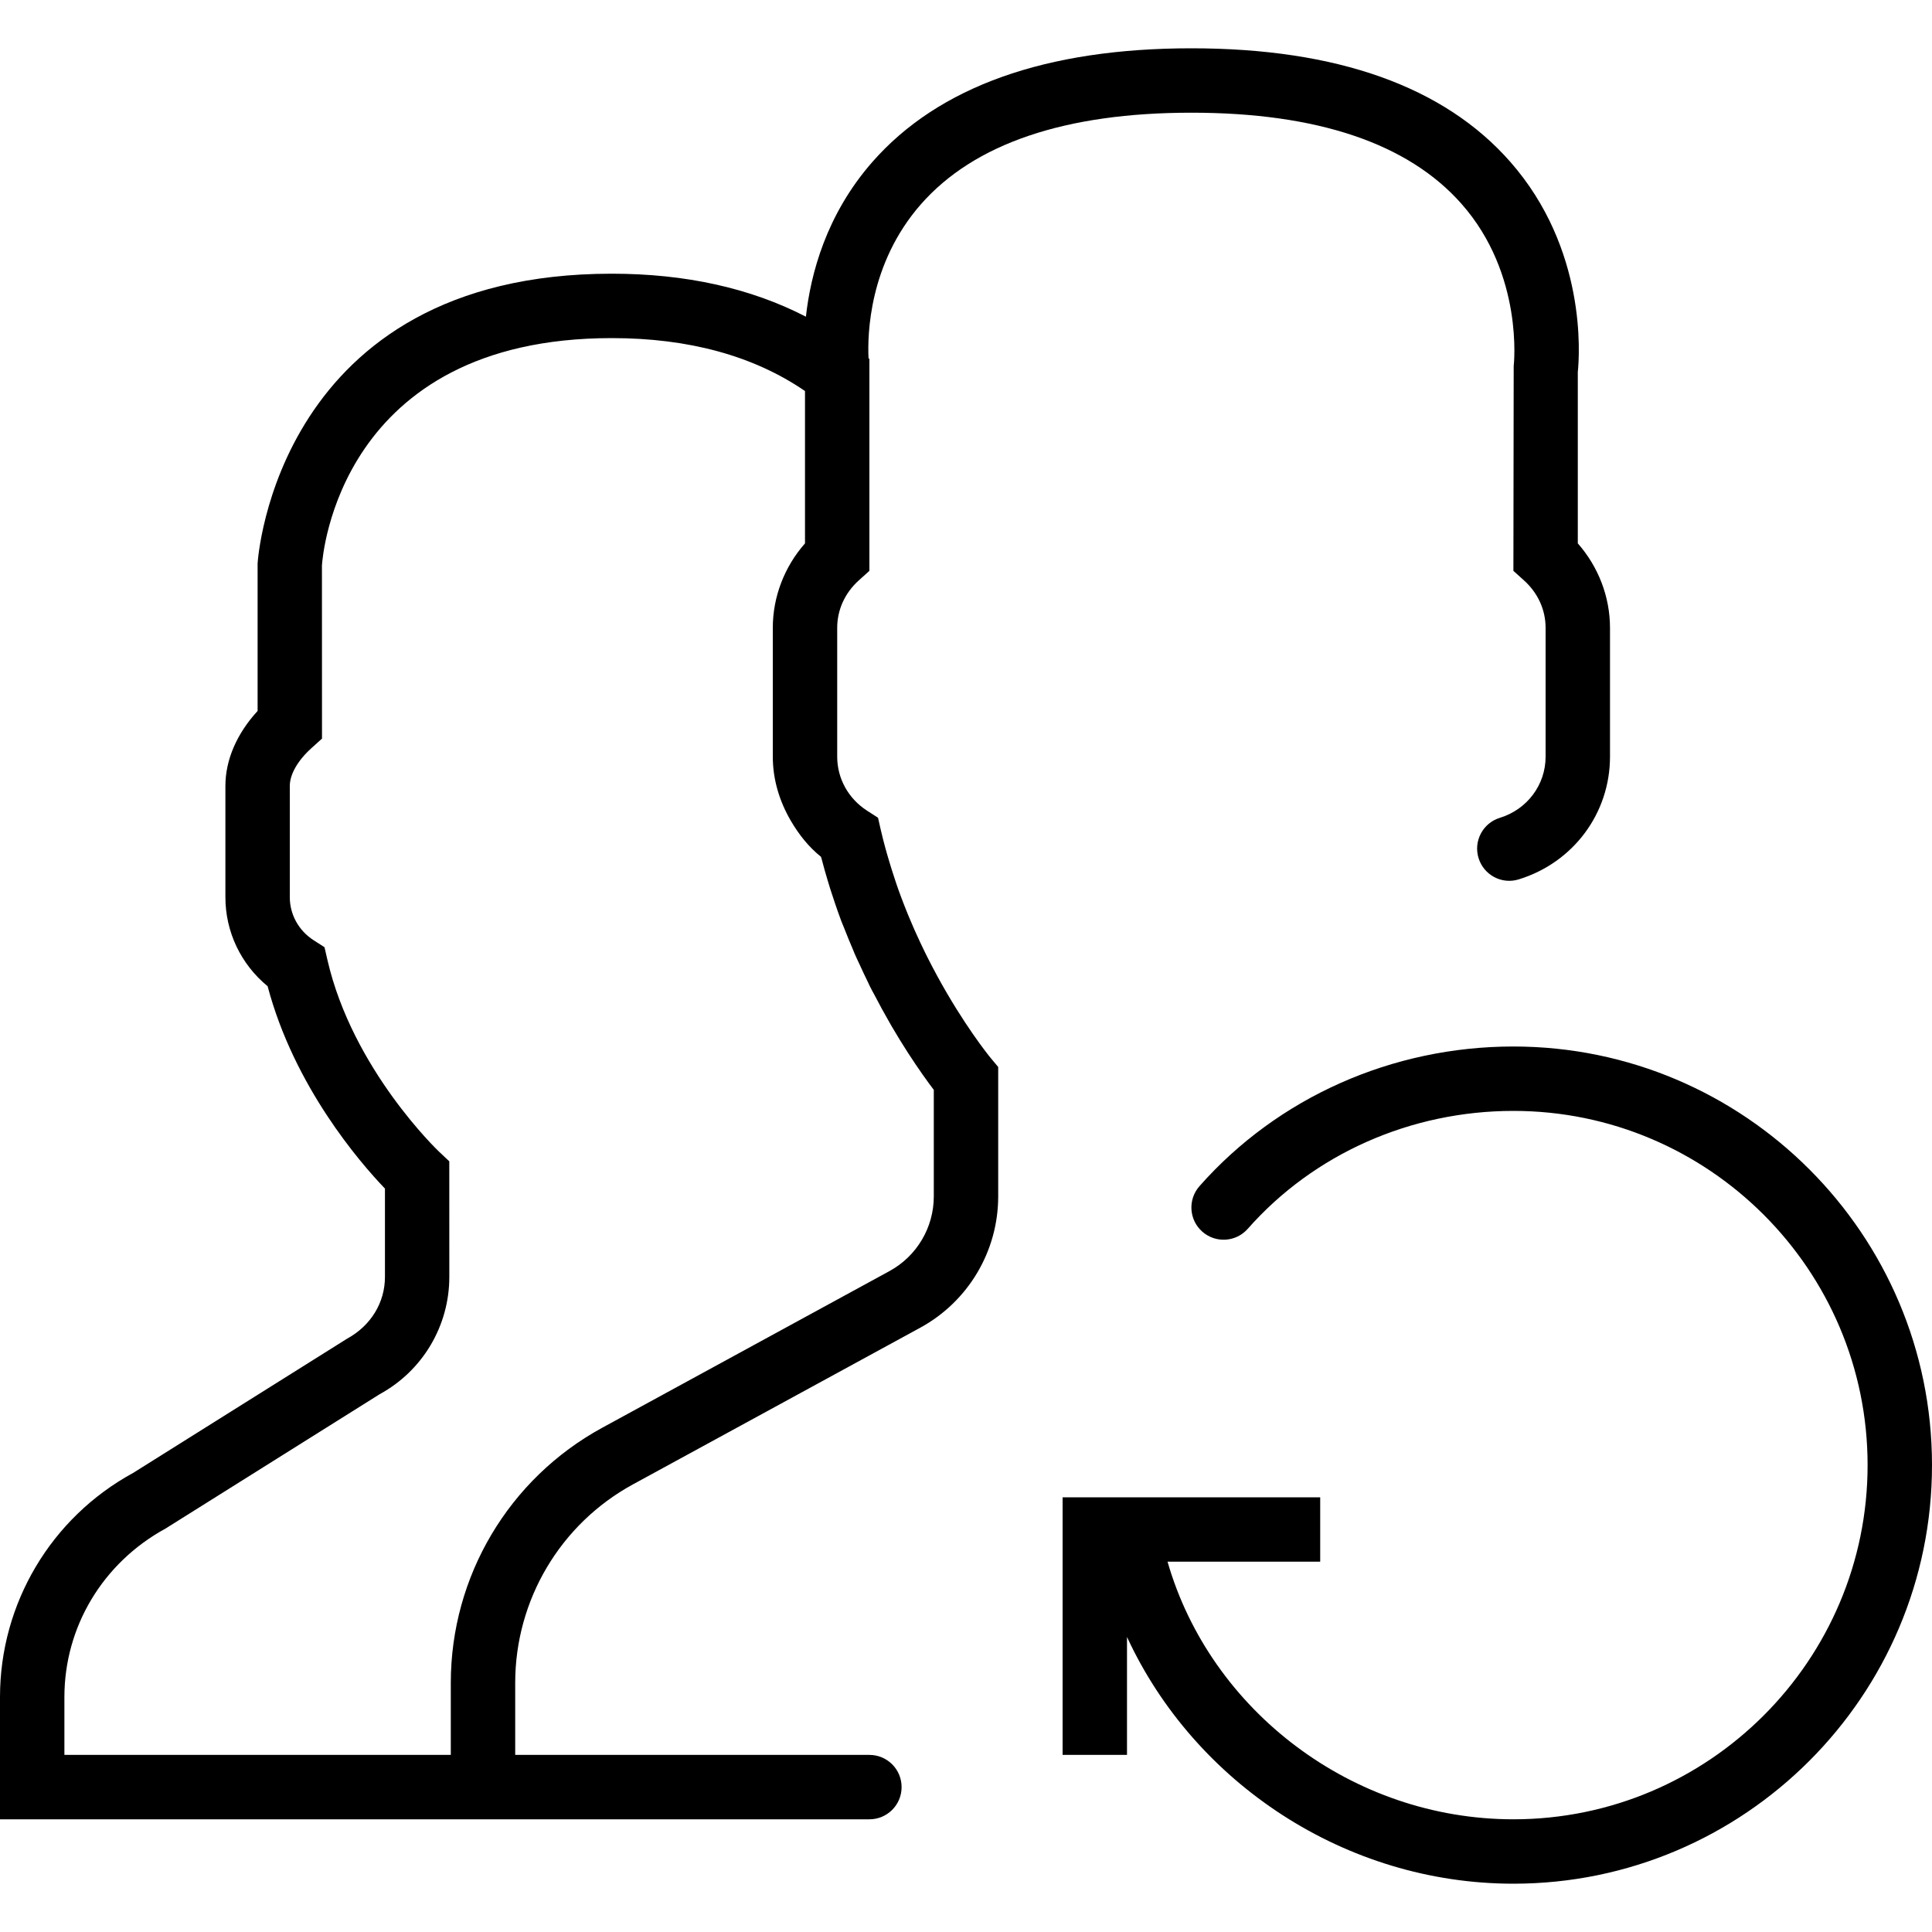 <?xml version="1.0" encoding="iso-8859-1"?>
<!-- Generator: Adobe Illustrator 18.0.0, SVG Export Plug-In . SVG Version: 6.00 Build 0)  -->
<!DOCTYPE svg PUBLIC "-//W3C//DTD SVG 1.1//EN" "http://www.w3.org/Graphics/SVG/1.1/DTD/svg11.dtd">
<svg version="1.1" id="Capa_1" xmlns="http://www.w3.org/2000/svg" xmlns:xlink="http://www.w3.org/1999/xlink" x="0px" y="0px"
	 viewBox="0 0 60 60" style="enable-background:new 0 0 60 60;" xml:space="preserve">
<g>
	<path d="M47,32.5c-3.764,0-7.317,1.581-9.75,4.338c-0.365,0.415-0.326,1.047,0.088,1.412c0.415,0.366,1.045,0.327,1.412-0.088
		C40.803,35.835,43.811,34.5,47,34.5c6.065,0,11,4.935,11,11s-4.935,11-11,11c-4.992,0-9.407-3.367-10.741-8H41v-2h-8v8h2v-3.663
		c2.093,4.531,6.781,7.663,12,7.663c7.168,0,13-5.832,13-13S54.168,32.5,47,32.5z"/>
	<path d="M30.704,32.779c-0.23-0.292-1.078-1.412-1.901-3.049l-0.046-0.092c-0.005-0.009-0.009-0.019-0.014-0.028
		c-0.109-0.219-0.216-0.451-0.324-0.691l-0.05-0.113c-0.056-0.127-0.112-0.258-0.168-0.395c-0.019-0.047-0.038-0.094-0.057-0.142
		c-0.053-0.132-0.106-0.266-0.163-0.42c-0.103-0.272-0.197-0.556-0.289-0.847l-0.072-0.236c-0.094-0.31-0.181-0.627-0.257-0.954
		c-0.002-0.007-0.004-0.013-0.005-0.02l-0.017-0.073l-0.073-0.323l-0.342-0.221C26.346,24.802,26,24.176,26,23.5v-4
		c0-0.561,0.238-1.085,0.67-1.475L27,17.728V11.5v-0.354l-0.027-0.021c-0.035-0.721,0.009-2.935,1.623-4.777
		C30.253,4.458,33.081,3.5,37,3.5c3.905,0,6.727,0.951,8.386,2.828c1.947,2.201,1.626,5.017,1.623,5.041L47,17.728l0.33,0.298
		C47.762,18.415,48,18.939,48,19.5v4c0,0.873-0.571,1.637-1.422,1.899c-0.527,0.162-0.823,0.723-0.66,1.25
		c0.162,0.527,0.722,0.826,1.25,0.66C48.862,26.787,50,25.256,50,23.5v-4c0-0.963-0.359-1.897-1-2.625v-5.319
		c0.057-0.55,0.276-3.824-2.092-6.525C44.854,2.688,41.521,1.5,37,1.5s-7.854,1.188-9.908,3.53
		c-1.435,1.637-1.917,3.481-2.064,4.805C23.313,8.949,21.294,8.5,19,8.5c-10.389,0-10.993,8.855-11,9v4.579
		c-0.648,0.707-1,1.521-1,2.33v3.454c0,1.079,0.483,2.085,1.311,2.765c0.824,3.11,2.854,5.46,3.644,6.285v2.743
		c0,0.787-0.429,1.509-1.171,1.915l-6.651,4.173C1.583,47.134,0,49.801,0,52.703V56.5h14h2h11c0.553,0,1-0.447,1-1s-0.447-1-1-1H16
		v-2.238c0-2.571,1.402-4.934,3.658-6.164l8.923-4.866C30.073,40.417,31,38.854,31,37.155v-4.019l-0.232-0.278
		C30.765,32.856,30.74,32.824,30.704,32.779z M29,37.155c0,0.968-0.528,1.856-1.377,2.32l-2.646,1.443l-0.649,0.354l-5.627,3.069
		c-2.9,1.582-4.701,4.616-4.701,7.92V54.5H2v-1.797c0-2.17,1.184-4.164,3.142-5.233l6.651-4.173
		c1.333-0.727,2.161-2.121,2.161-3.641l-0.001-3.59l-0.315-0.297c-0.027-0.024-2.688-2.556-3.469-5.956l-0.091-0.396l-0.342-0.22
		C9.275,28.899,9,28.4,9,27.863v-3.454c0-0.359,0.244-0.788,0.671-1.174L10,22.938l-0.002-5.379C10.017,17.271,10.536,10.5,19,10.5
		c2.394,0,4.409,0.553,6,1.644v4.731c-0.641,0.728-1,1.662-1,2.625v4c0,0.716,0.211,1.393,0.561,1.992
		c0.245,0.419,0.547,0.805,0.936,1.117c0.007,0.026,0.015,0.05,0.022,0.075c0.058,0.221,0.118,0.439,0.182,0.649l0.083,0.272
		c0.016,0.05,0.034,0.102,0.05,0.152c0.033,0.102,0.065,0.203,0.1,0.303c0.06,0.177,0.124,0.359,0.198,0.557
		c0.03,0.079,0.062,0.148,0.092,0.225c0.085,0.218,0.171,0.429,0.261,0.637c0.017,0.039,0.033,0.084,0.05,0.123l0.06,0.136
		c0.027,0.061,0.055,0.115,0.082,0.175c0.094,0.205,0.187,0.405,0.282,0.598c0.018,0.036,0.035,0.077,0.053,0.113l0.075,0.146
		c0.019,0.037,0.037,0.066,0.056,0.102c0.162,0.312,0.321,0.604,0.479,0.877c0.021,0.037,0.042,0.074,0.063,0.111
		c0.171,0.292,0.335,0.56,0.491,0.801c0.007,0.011,0.015,0.023,0.022,0.035c0.33,0.509,0.616,0.908,0.802,1.151V37.155z"/>
</g>
<g>
</g>
<g>
</g>
<g>
</g>
<g>
</g>
<g>
</g>
<g>
</g>
<g>
</g>
<g>
</g>
<g>
</g>
<g>
</g>
<g>
</g>
<g>
</g>
<g>
</g>
<g>
</g>
<g>
</g>
</svg>
